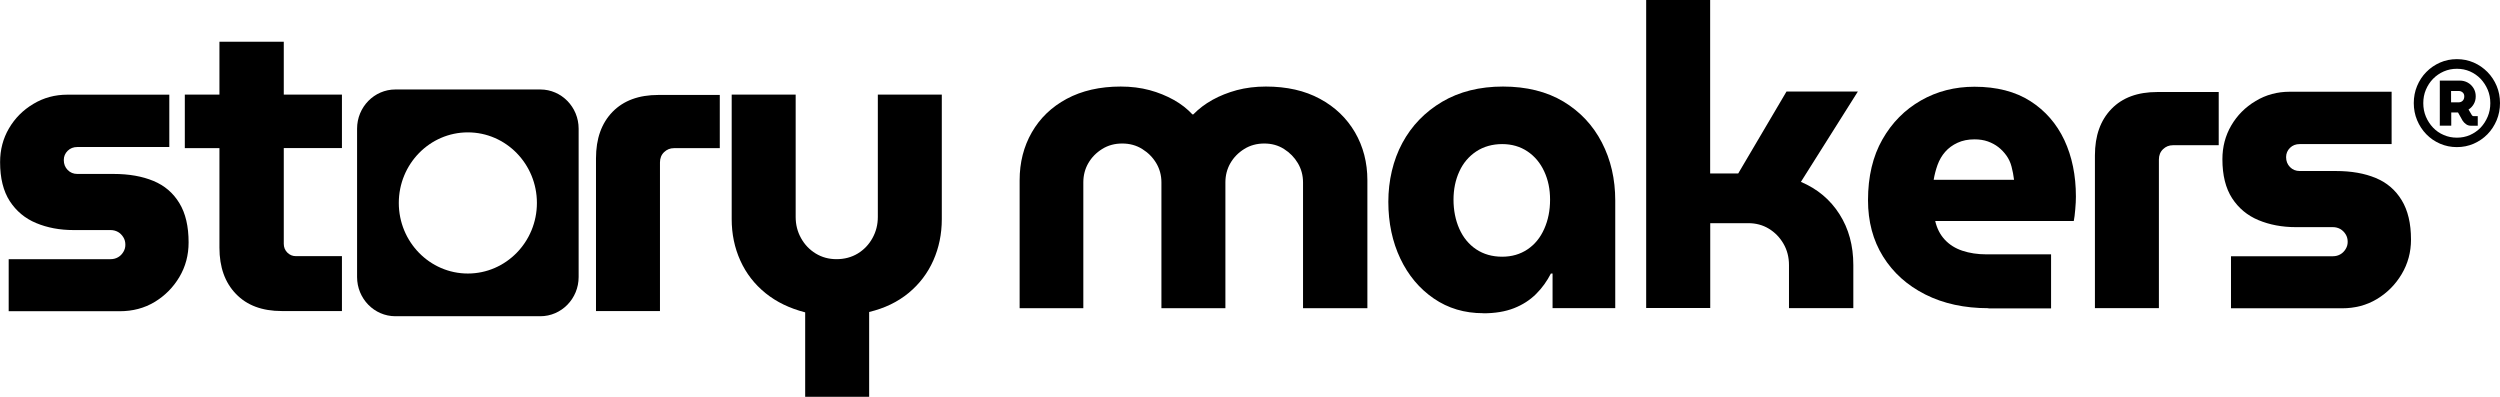 <svg width="315" height="50" viewBox="0 0 315 50" fill="none" xmlns="http://www.w3.org/2000/svg">
    <g clip-path="url(#clip0_7_2)">
    <path d="M1.094 39.202V32.655H13.935C14.284 32.655 14.598 32.571 14.866 32.417C15.145 32.262 15.366 32.036 15.54 31.75C15.715 31.464 15.796 31.167 15.796 30.845C15.796 30.488 15.715 30.167 15.54 29.893C15.366 29.607 15.145 29.393 14.866 29.226C14.587 29.071 14.273 28.988 13.935 28.988H9.259C7.526 28.988 5.956 28.691 4.56 28.107C3.153 27.524 2.048 26.595 1.233 25.345C0.419 24.083 0.012 22.452 0.012 20.429C0.012 18.869 0.384 17.452 1.129 16.179C1.873 14.905 2.897 13.869 4.199 13.095C5.502 12.309 6.933 11.929 8.492 11.929H21.333V18.524H9.748C9.259 18.524 8.852 18.679 8.526 19C8.201 19.321 8.038 19.714 8.038 20.167C8.038 20.667 8.201 21.083 8.526 21.417C8.852 21.75 9.259 21.917 9.748 21.917H14.319C16.262 21.917 17.925 22.214 19.332 22.798C20.74 23.381 21.822 24.309 22.601 25.595C23.38 26.869 23.764 28.524 23.764 30.548C23.764 32.143 23.38 33.595 22.601 34.905C21.822 36.214 20.786 37.262 19.484 38.048C18.181 38.833 16.715 39.214 15.087 39.214H1.094V39.202Z" fill="black"/>
    <path d="M43.084 18.667V11.917H35.756V5.262H27.649V11.917H23.287V18.667H27.649V31.214C27.649 33.667 28.347 35.607 29.731 37.036C31.115 38.476 33.034 39.191 35.5 39.191H43.084V32.274H37.268C36.849 32.274 36.501 32.119 36.198 31.821C35.907 31.524 35.756 31.155 35.756 30.726V18.655H43.084V18.667Z" fill="black"/>
    <path d="M75.095 39.202V19.952C75.095 17.464 75.793 15.524 77.177 14.095C78.561 12.679 80.48 11.964 82.946 11.964H90.693V18.667H84.924C84.435 18.667 84.028 18.833 83.679 19.167C83.33 19.5 83.156 19.941 83.156 20.464V39.191H75.095V39.202Z" fill="black"/>
    <path d="M101.452 50V39.357C99.51 38.857 97.847 38.059 96.462 36.941C95.078 35.821 94.02 34.464 93.287 32.845C92.554 31.226 92.193 29.488 92.193 27.607V11.917H100.254V27.345C100.254 28.298 100.475 29.191 100.929 30C101.383 30.821 101.999 31.464 102.778 31.941C103.558 32.417 104.43 32.655 105.407 32.655C106.384 32.655 107.303 32.417 108.082 31.941C108.862 31.464 109.478 30.821 109.932 30C110.386 29.179 110.607 28.298 110.607 27.345V11.917H118.667V27.607C118.667 29.488 118.307 31.226 117.597 32.821C116.888 34.417 115.852 35.786 114.48 36.917C113.107 38.048 111.456 38.845 109.513 39.309V50H101.452Z" fill="black"/>
    <path d="M128.473 38.833V22.714C128.473 20.476 128.985 18.464 130.008 16.679C131.032 14.893 132.497 13.476 134.405 12.452C136.313 11.429 138.581 10.905 141.21 10.905C142.524 10.905 143.734 11.059 144.85 11.357C145.955 11.655 146.967 12.072 147.886 12.583C148.805 13.095 149.596 13.714 150.248 14.417H150.352C151.05 13.702 151.853 13.095 152.772 12.583C153.691 12.072 154.714 11.667 155.842 11.357C156.971 11.059 158.192 10.905 159.506 10.905C162.135 10.905 164.403 11.417 166.311 12.452C168.219 13.476 169.684 14.893 170.731 16.679C171.766 18.464 172.29 20.476 172.29 22.714V38.833H164.182V22.976C164.182 22.095 163.961 21.286 163.531 20.559C163.101 19.833 162.519 19.238 161.786 18.774C161.053 18.309 160.228 18.083 159.297 18.083C158.367 18.083 157.517 18.309 156.773 18.774C156.029 19.238 155.447 19.833 155.028 20.559C154.609 21.286 154.4 22.095 154.4 22.976V38.833H146.339V22.976C146.339 22.095 146.118 21.286 145.688 20.559C145.258 19.833 144.664 19.238 143.92 18.774C143.175 18.309 142.338 18.083 141.396 18.083C140.454 18.083 139.616 18.309 138.872 18.774C138.127 19.238 137.546 19.833 137.127 20.559C136.708 21.286 136.499 22.095 136.499 22.976V38.833H128.438H128.473Z" fill="black"/>
    <path d="M186.888 39.464C184.526 39.464 182.456 38.845 180.653 37.607C178.85 36.369 177.443 34.691 176.442 32.583C175.442 30.476 174.93 28.083 174.93 25.429C174.93 22.774 175.523 20.191 176.698 18.012C177.873 15.833 179.548 14.107 181.712 12.822C183.875 11.548 186.434 10.905 189.377 10.905C192.32 10.905 194.89 11.536 196.996 12.798C199.089 14.059 200.706 15.774 201.834 17.952C202.963 20.131 203.521 22.572 203.521 25.262V38.821H195.623V34.464H195.414C194.925 35.417 194.309 36.286 193.541 37.048C192.773 37.809 191.854 38.405 190.761 38.833C189.668 39.262 188.377 39.476 186.888 39.476V39.464ZM189.272 32.345C190.482 32.345 191.552 32.036 192.471 31.417C193.39 30.798 194.088 29.941 194.576 28.833C195.065 27.738 195.309 26.512 195.309 25.167C195.309 23.822 195.065 22.667 194.576 21.607C194.088 20.548 193.39 19.702 192.471 19.083C191.552 18.464 190.482 18.155 189.272 18.155C188.062 18.155 186.934 18.464 186.004 19.083C185.073 19.702 184.352 20.548 183.875 21.607C183.386 22.667 183.142 23.857 183.142 25.167C183.142 26.476 183.386 27.738 183.875 28.833C184.364 29.929 185.073 30.798 186.004 31.417C186.934 32.036 188.028 32.345 189.272 32.345Z" fill="black"/>
    <path d="M207.418 38.833V0H215.479V21.857H219.015L225.098 11.536H234.089L226.913 22.917C228.995 23.798 230.611 25.155 231.775 26.988C232.938 28.809 233.519 30.952 233.519 33.393V38.821H225.412V33.393C225.412 32.405 225.179 31.5 224.714 30.702C224.249 29.905 223.632 29.274 222.865 28.809C222.097 28.345 221.236 28.119 220.271 28.119H215.49V38.809H207.429L207.418 38.833Z" fill="black"/>
    <path d="M250.548 38.833C247.536 38.833 244.884 38.262 242.592 37.107C240.301 35.952 238.533 34.357 237.265 32.321C235.997 30.286 235.369 27.917 235.369 25.226C235.369 22.25 235.974 19.691 237.183 17.571C238.393 15.441 240.022 13.809 242.046 12.655C244.069 11.5 246.314 10.929 248.78 10.929C251.584 10.929 253.933 11.536 255.818 12.738C257.702 13.941 259.133 15.583 260.11 17.655C261.075 19.726 261.564 22.095 261.564 24.762C261.564 25.226 261.54 25.762 261.482 26.381C261.436 27 261.366 27.488 261.296 27.845H243.837C244.046 28.762 244.442 29.548 245.035 30.191C245.628 30.833 246.373 31.298 247.268 31.595C248.164 31.893 249.176 32.048 250.281 32.048H258.435V38.857H250.537L250.548 38.833ZM243.639 22.655H253.77C253.701 22.083 253.596 21.536 253.456 21C253.317 20.464 253.096 20 252.805 19.595C252.514 19.191 252.177 18.833 251.793 18.536C251.409 18.238 250.967 18 250.467 17.821C249.967 17.643 249.397 17.559 248.78 17.559C247.978 17.559 247.268 17.702 246.652 17.988C246.024 18.274 245.512 18.655 245.093 19.131C244.674 19.607 244.36 20.155 244.128 20.786C243.907 21.405 243.744 22.036 243.639 22.679V22.655Z" fill="black"/>
    <path d="M263.96 38.833V19.583C263.96 17.095 264.658 15.155 266.042 13.726C267.426 12.298 269.345 11.595 271.811 11.595H279.558V18.298H273.789C273.3 18.298 272.893 18.464 272.544 18.798C272.195 19.131 272.021 19.571 272.021 20.095V38.821H263.96V38.833Z" fill="black"/>
    <path d="M281.105 38.833V32.286H293.947C294.296 32.286 294.61 32.202 294.877 32.048C295.156 31.893 295.377 31.667 295.552 31.381C295.726 31.095 295.808 30.798 295.808 30.476C295.808 30.119 295.726 29.798 295.552 29.524C295.377 29.238 295.156 29.024 294.877 28.857C294.598 28.702 294.284 28.619 293.947 28.619H289.271C287.537 28.619 285.967 28.321 284.571 27.738C283.164 27.155 282.059 26.226 281.245 24.976C280.43 23.714 280.023 22.083 280.023 20.059C280.023 18.5 280.396 17.083 281.14 15.809C281.884 14.536 282.908 13.5 284.211 12.726C285.514 11.941 286.944 11.559 288.503 11.559H301.344V18.155H289.759C289.271 18.155 288.863 18.309 288.538 18.631C288.212 18.952 288.049 19.345 288.049 19.798C288.049 20.298 288.212 20.714 288.538 21.048C288.863 21.381 289.271 21.548 289.759 21.548H294.33C296.273 21.548 297.948 21.845 299.344 22.429C300.751 23.012 301.833 23.941 302.612 25.226C303.392 26.5 303.787 28.155 303.787 30.179C303.787 31.774 303.392 33.226 302.612 34.536C301.833 35.845 300.798 36.893 299.495 37.679C298.192 38.464 296.727 38.845 295.098 38.845H281.117L281.105 38.833Z" fill="black"/>
    <path d="M309.568 18.536C308.812 18.536 308.114 18.393 307.451 18.107C306.788 17.821 306.218 17.429 305.718 16.917C305.218 16.405 304.834 15.809 304.555 15.143C304.275 14.476 304.136 13.75 304.136 12.988C304.136 12.226 304.275 11.5 304.555 10.833C304.834 10.167 305.218 9.571 305.718 9.071C306.218 8.56 306.8 8.167 307.451 7.881C308.102 7.595 308.812 7.452 309.568 7.452C310.324 7.452 311.022 7.595 311.685 7.881C312.348 8.167 312.918 8.571 313.418 9.071C313.918 9.583 314.302 10.167 314.581 10.833C314.86 11.5 315 12.226 315 12.988C315 13.75 314.86 14.476 314.581 15.143C314.302 15.809 313.918 16.405 313.418 16.917C312.918 17.429 312.336 17.821 311.685 18.107C311.022 18.393 310.324 18.536 309.568 18.536ZM309.568 17.345C310.161 17.345 310.708 17.238 311.22 17.012C311.731 16.786 312.173 16.476 312.557 16.083C312.941 15.679 313.232 15.214 313.453 14.691C313.674 14.167 313.779 13.607 313.779 13C313.779 12.393 313.674 11.833 313.453 11.309C313.232 10.786 312.93 10.333 312.557 9.929C312.173 9.536 311.731 9.226 311.22 9C310.708 8.774 310.161 8.667 309.568 8.667C308.975 8.667 308.44 8.774 307.916 9C307.404 9.226 306.951 9.536 306.567 9.929C306.183 10.321 305.881 10.786 305.66 11.309C305.439 11.833 305.334 12.393 305.334 13C305.334 13.607 305.439 14.155 305.66 14.691C305.881 15.214 306.183 15.679 306.567 16.083C306.951 16.488 307.404 16.798 307.916 17.012C308.428 17.238 308.975 17.345 309.568 17.345ZM307.416 15.857V10.155H309.929C310.289 10.155 310.626 10.238 310.929 10.405C311.231 10.571 311.476 10.809 311.662 11.107C311.848 11.405 311.941 11.75 311.941 12.131C311.941 12.512 311.859 12.821 311.697 13.107C311.534 13.393 311.313 13.631 311.034 13.798L311.464 14.524C311.464 14.524 311.51 14.583 311.545 14.595C311.58 14.619 311.615 14.631 311.662 14.631H312.197V15.845H311.371C311.127 15.845 310.906 15.786 310.731 15.655C310.545 15.524 310.405 15.381 310.289 15.202L309.708 14.167H308.858V15.833H307.428L307.416 15.857ZM308.835 12.893H309.801C309.987 12.893 310.15 12.833 310.289 12.702C310.429 12.571 310.499 12.381 310.499 12.131C310.499 11.929 310.429 11.762 310.289 11.643C310.15 11.524 309.987 11.464 309.801 11.464H308.835V12.893Z" fill="black"/>
    <path d="M68.081 11.274H49.819C47.155 11.274 44.992 13.488 44.992 16.214V34.905C44.992 37.631 47.155 39.845 49.819 39.845H68.081C70.744 39.845 72.908 37.631 72.908 34.905V16.214C72.908 13.488 70.744 11.274 68.081 11.274ZM58.95 34.464C54.146 34.464 50.249 30.476 50.249 25.571C50.249 20.667 54.146 16.679 58.95 16.679C63.754 16.679 67.65 20.667 67.65 25.571C67.65 30.476 63.754 34.464 58.95 34.464Z" fill="black"/>
    </g>
    <defs>
    <clipPath id="clip0_7_2">
    <rect width="315" height="50" fill="white"/>
    </clipPath>
    </defs>
    </svg>
    